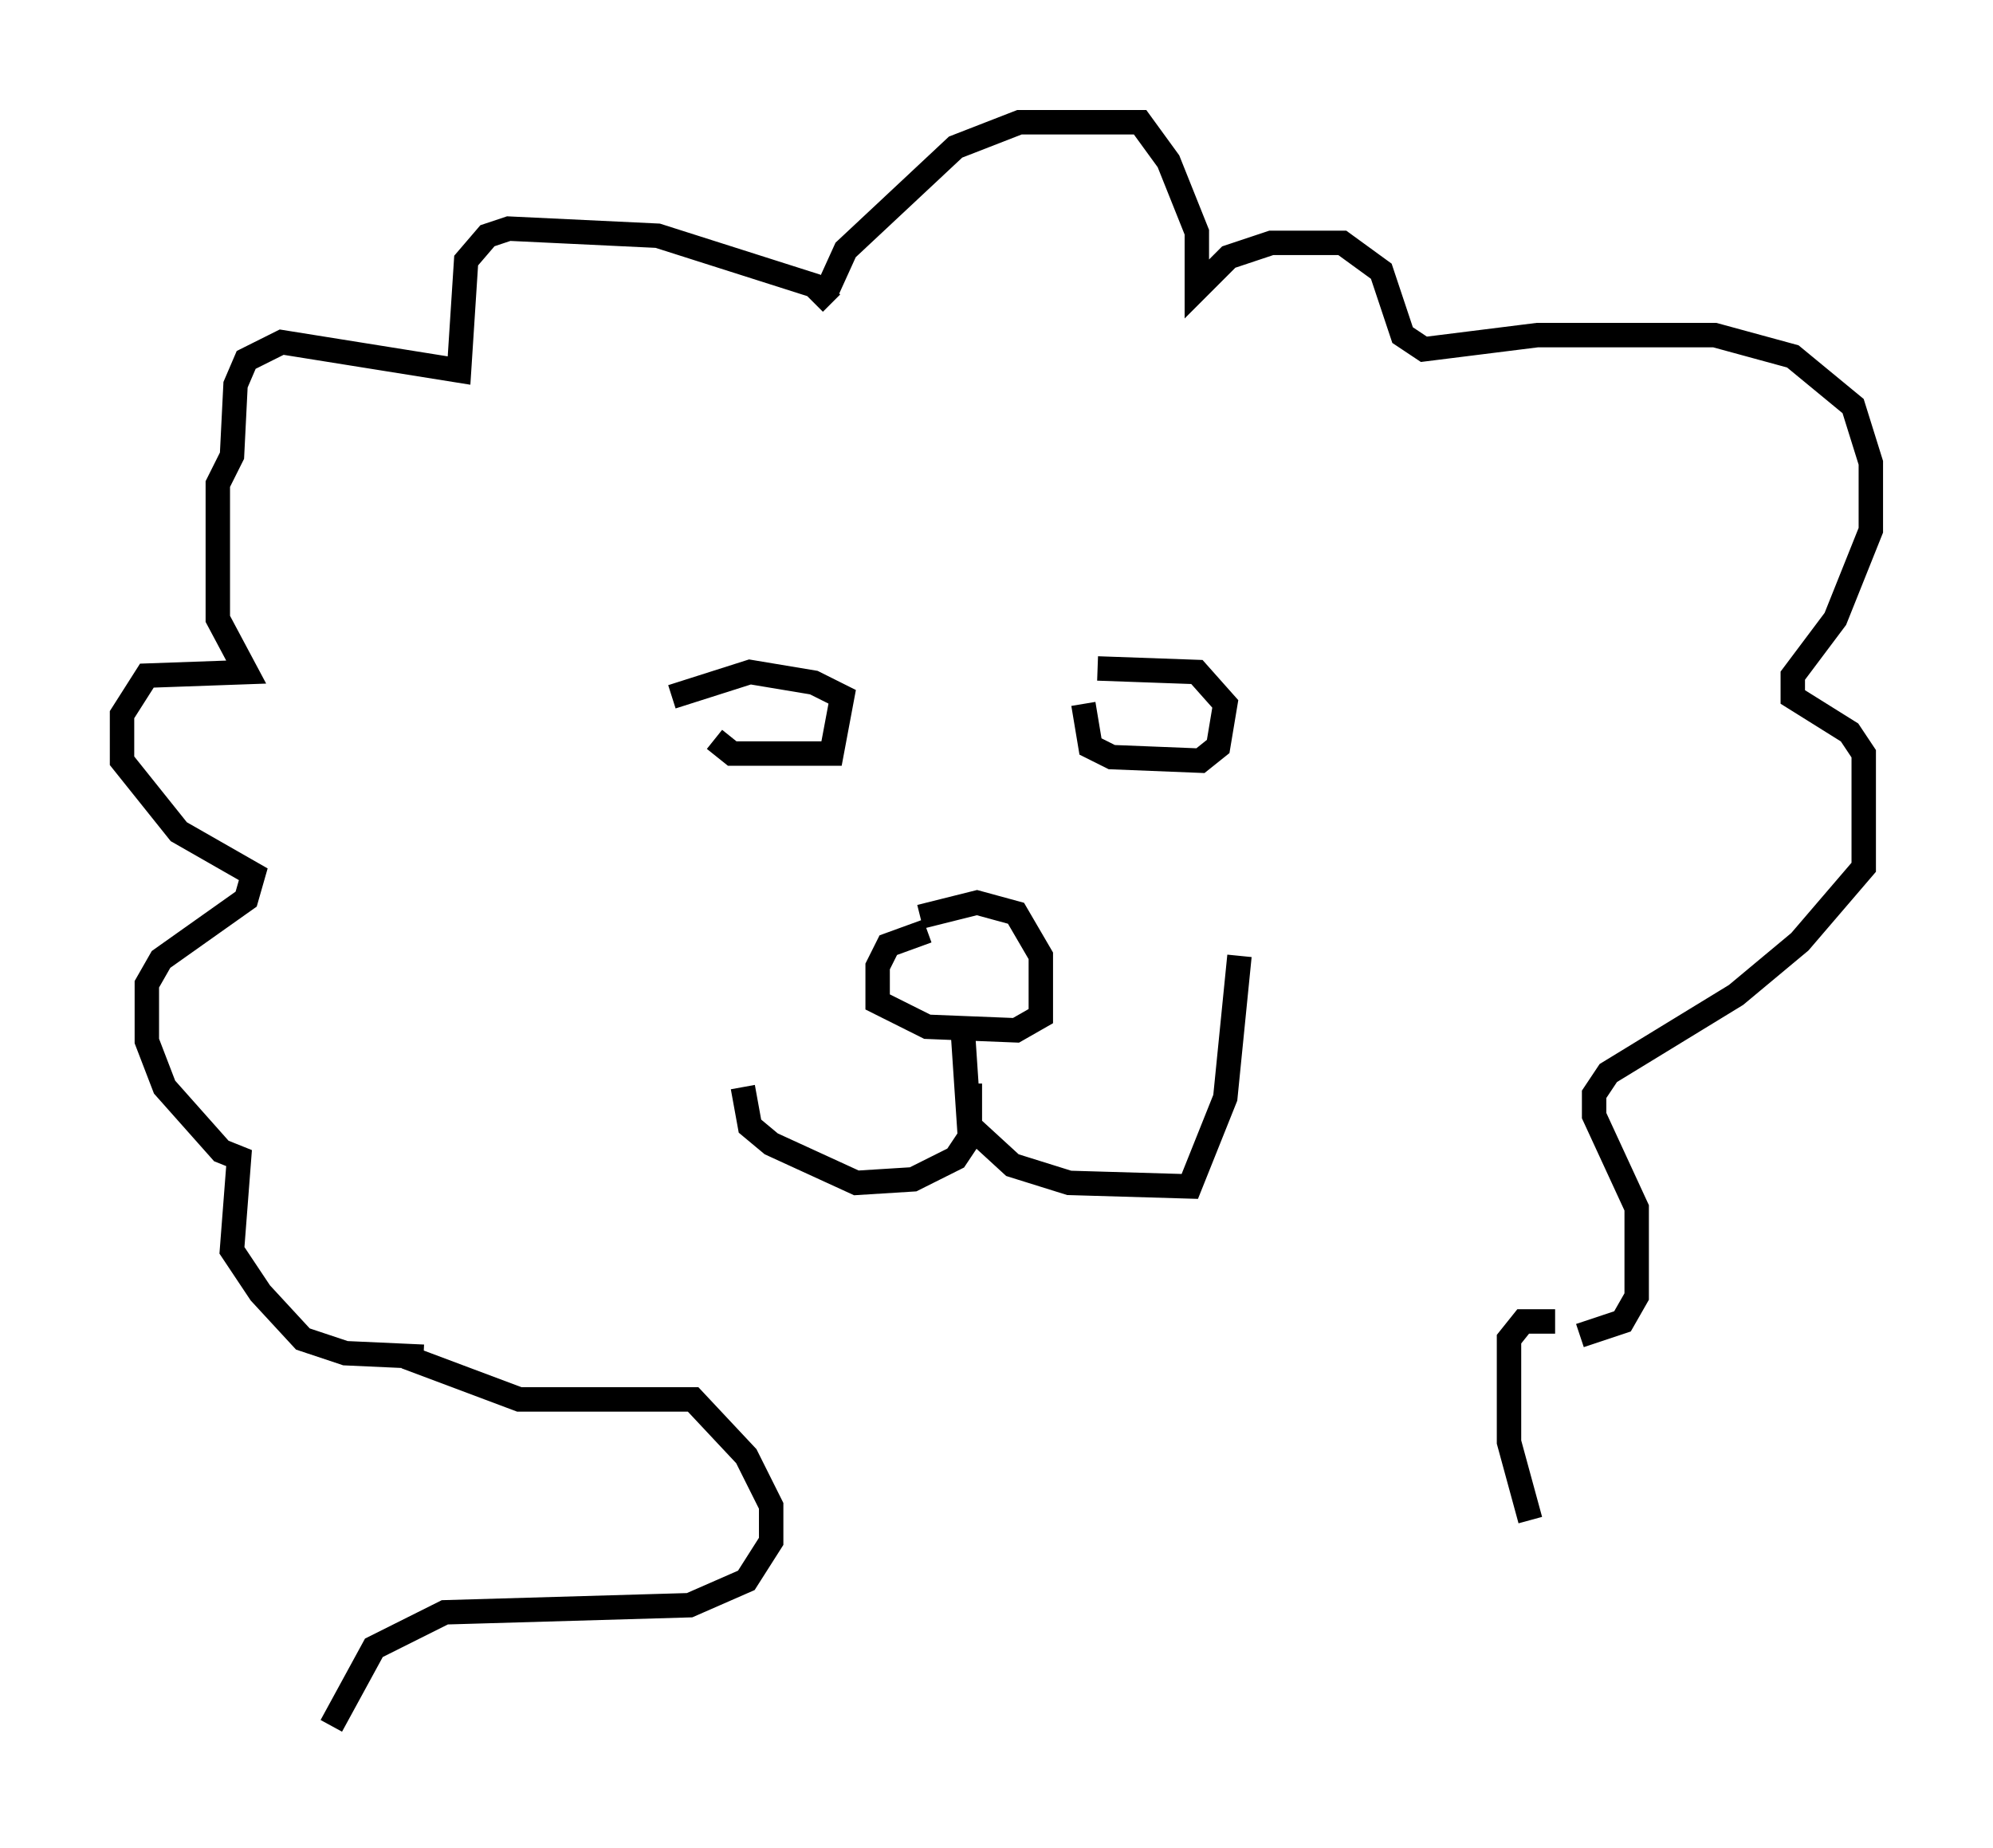<?xml version="1.0" encoding="utf-8" ?>
<svg baseProfile="full" height="75.653" version="1.1" width="81.609" xmlns="http://www.w3.org/2000/svg" xmlns:ev="http://www.w3.org/2001/xml-events" xmlns:xlink="http://www.w3.org/1999/xlink"><defs /><rect fill="white" height="75.653" width="81.609" x="0" y="0" /><path d="M29.257, 27.659 m0.0, 2.615 l0.726, 0.581 4.067, 0.0 l0.436, -2.324 -1.162, -0.581 l-2.615, -0.436 -3.196, 1.017 m16.849, 0.291 l0.291, 1.743 0.872, 0.436 l3.631, 0.145 0.726, -0.581 l0.291, -1.743 -1.162, -1.307 l-4.067, -0.145 m-6.972, 10.749 l-1.598, 0.581 -0.436, 0.872 l0.0, 1.453 2.034, 1.017 l3.631, 0.145 1.017, -0.581 l0.0, -2.469 -1.017, -1.743 l-1.598, -0.436 -2.324, 0.581 m1.743, 4.648 l0.291, 4.358 -0.581, 0.872 l-1.743, 0.872 -2.324, 0.145 l-3.486, -1.598 -0.872, -0.726 l-0.291, -1.598 m9.296, -0.145 l0.0, 1.743 1.743, 1.598 l2.324, 0.726 4.939, 0.145 l1.453, -3.631 0.581, -5.81 m-16.704, -26.726 l-0.726, -0.726 -6.391, -2.034 l-6.101, -0.291 -0.872, 0.291 l-0.872, 1.017 -0.291, 4.503 l-7.263, -1.162 -1.453, 0.726 l-0.436, 1.017 -0.145, 2.905 l-0.581, 1.162 0.0, 5.52 l1.162, 2.179 -4.067, 0.145 l-1.017, 1.598 0.0, 1.888 l2.324, 2.905 3.05, 1.743 l-0.291, 1.017 -3.486, 2.469 l-0.581, 1.017 0.0, 2.324 l0.726, 1.888 2.324, 2.615 l0.726, 0.291 -0.291, 3.777 l1.162, 1.743 1.743, 1.888 l1.743, 0.581 3.196, 0.145 m16.559, -43.721 l0.726, -1.598 4.503, -4.212 l2.615, -1.017 4.939, 0.0 l1.162, 1.598 1.162, 2.905 l0.0, 2.324 1.307, -1.307 l1.743, -0.581 2.905, 0.0 l1.598, 1.162 0.872, 2.615 l0.872, 0.581 4.648, -0.581 l7.263, 0.0 3.196, 0.872 l2.469, 2.034 0.726, 2.324 l0.0, 2.76 -1.453, 3.631 l-1.743, 2.324 0.0, 0.872 l2.324, 1.453 0.581, 0.872 l0.0, 4.648 -2.615, 3.05 l-2.615, 2.179 -5.229, 3.196 l-0.581, 0.872 0.0, 0.872 l1.743, 3.777 0.0, 3.631 l-0.581, 1.017 -1.743, 0.581 m-48.078, 0.872 l4.648, 1.743 7.117, 0.0 l2.179, 2.324 1.017, 2.034 l0.0, 1.453 -1.017, 1.598 l-2.324, 1.017 -10.022, 0.291 l-2.905, 1.453 -1.743, 3.196 m50.112, -16.559 l-1.307, 0.0 -0.581, 0.726 l0.0, 4.212 0.872, 3.196 " fill="none" stroke="black" stroke-width="1" /></svg>